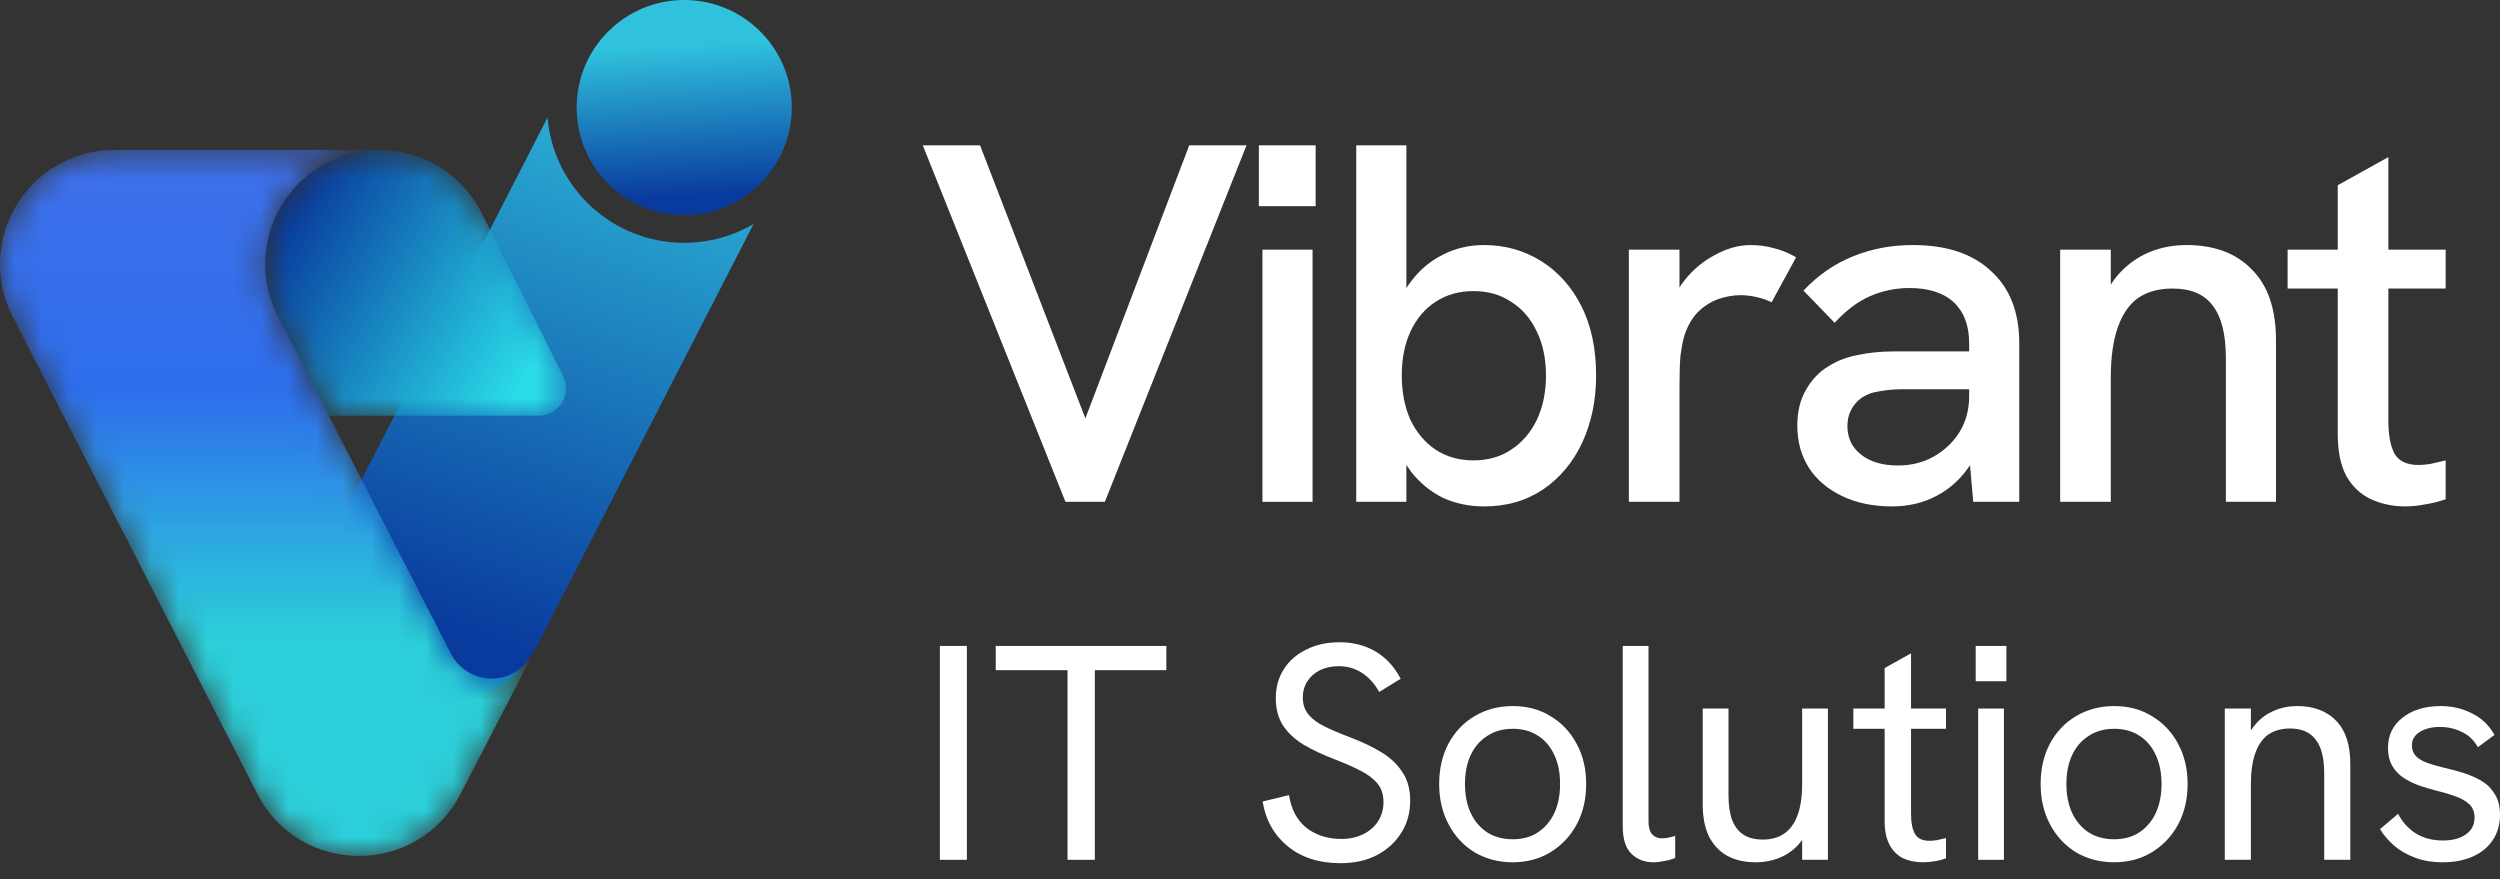 <svg width="91" height="32" viewBox="0 0 91 32" fill="none" xmlns="http://www.w3.org/2000/svg">
<rect x="0" y="0" width="91" height="32" fill="#333333" stroke="none"/>
<path fill-rule="evenodd" clip-rule="evenodd" d="M27.43 8.152C26.689 8.588 25.825 8.838 24.902 8.838C22.286 8.838 20.14 6.829 19.932 4.274L12.098 19.531C11.033 21.605 11.851 24.149 13.924 25.214C15.998 26.279 18.542 25.461 19.607 23.387L27.43 8.152Z" fill="url(#paint0_linear_1154_7617)"/>
<path d="M38.783 18.266L33.589 5.29H35.674L39.788 15.957H39.23L43.288 5.29H45.373L40.217 18.266H38.783Z" fill="white"/>
<path d="M45.953 18.266V9.088H47.777V18.266H45.953ZM45.822 7.505V5.29H47.889V7.505H45.822Z" fill="white"/>
<path d="M54.022 18.433C53.475 18.433 52.973 18.328 52.514 18.117C52.067 17.893 51.682 17.577 51.359 17.167C51.049 16.745 50.813 16.236 50.652 15.641L51.192 15.622V18.266H49.367V5.29H51.192V11.731L50.726 11.62C50.85 11.086 51.068 10.62 51.378 10.223C51.688 9.814 52.067 9.497 52.514 9.274C52.973 9.038 53.475 8.92 54.022 8.92C54.779 8.92 55.467 9.113 56.088 9.497C56.708 9.882 57.199 10.428 57.559 11.136C57.919 11.843 58.098 12.687 58.098 13.667C58.098 14.561 57.931 15.374 57.596 16.106C57.261 16.826 56.783 17.397 56.162 17.819C55.554 18.228 54.841 18.433 54.022 18.433ZM53.63 16.758C54.164 16.758 54.623 16.627 55.008 16.367C55.405 16.106 55.716 15.746 55.939 15.287C56.162 14.815 56.274 14.275 56.274 13.667C56.274 13.059 56.162 12.526 55.939 12.066C55.716 11.595 55.405 11.235 55.008 10.987C54.623 10.726 54.164 10.596 53.63 10.596C53.109 10.596 52.65 10.726 52.253 10.987C51.868 11.235 51.564 11.595 51.341 12.066C51.13 12.526 51.024 13.059 51.024 13.667C51.024 14.275 51.13 14.815 51.341 15.287C51.564 15.746 51.868 16.106 52.253 16.367C52.65 16.627 53.109 16.758 53.63 16.758Z" fill="white"/>
<path d="M59.29 18.266V9.088H61.133V11.564L60.742 11.638C60.804 11.092 60.99 10.62 61.301 10.223C61.623 9.814 62.002 9.497 62.436 9.274C62.871 9.038 63.299 8.92 63.721 8.92C64.019 8.92 64.298 8.957 64.558 9.032C64.832 9.094 65.105 9.206 65.378 9.367L64.484 11.005C64.347 10.931 64.174 10.869 63.963 10.819C63.752 10.769 63.553 10.745 63.367 10.745C63.081 10.745 62.802 10.794 62.529 10.893C62.256 10.993 62.008 11.154 61.785 11.378C61.574 11.601 61.412 11.893 61.301 12.252C61.251 12.426 61.208 12.656 61.17 12.941C61.145 13.214 61.133 13.593 61.133 14.077V18.266H59.29Z" fill="white"/>
<path d="M71.826 18.266L71.677 16.572V12.495C71.677 11.849 71.49 11.353 71.118 11.005C70.746 10.658 70.206 10.484 69.499 10.484C69.002 10.484 68.524 10.583 68.065 10.782C67.618 10.98 67.19 11.303 66.781 11.75L65.645 10.577C66.191 10.006 66.793 9.59 67.451 9.33C68.121 9.057 68.847 8.92 69.629 8.92C70.858 8.92 71.807 9.237 72.477 9.87C73.16 10.49 73.501 11.365 73.501 12.495V18.266H71.826ZM68.866 18.433C68.183 18.433 67.581 18.309 67.06 18.061C66.539 17.813 66.135 17.471 65.85 17.037C65.564 16.59 65.422 16.075 65.422 15.492C65.422 14.983 65.527 14.549 65.738 14.189C65.949 13.816 66.222 13.531 66.557 13.332C66.868 13.134 67.221 12.997 67.618 12.923C68.028 12.836 68.462 12.792 68.921 12.792H71.844V14.17H69.182C68.934 14.17 68.673 14.195 68.4 14.245C68.14 14.282 67.916 14.369 67.73 14.505C67.581 14.617 67.463 14.759 67.376 14.933C67.29 15.095 67.246 15.287 67.246 15.51C67.246 15.945 67.414 16.292 67.749 16.553C68.084 16.814 68.531 16.944 69.089 16.944C69.561 16.944 69.989 16.838 70.374 16.627C70.771 16.404 71.087 16.106 71.323 15.734C71.559 15.349 71.677 14.915 71.677 14.431L72.328 15.287C72.217 15.932 71.999 16.497 71.677 16.981C71.354 17.453 70.951 17.813 70.467 18.061C69.995 18.309 69.461 18.433 68.866 18.433Z" fill="white"/>
<path d="M74.99 18.266V9.088H76.833V11.08L76.461 11.191C76.622 10.683 76.852 10.267 77.15 9.944C77.46 9.609 77.82 9.355 78.23 9.181C78.651 9.007 79.104 8.92 79.588 8.92C80.606 8.92 81.4 9.218 81.971 9.814C82.555 10.397 82.846 11.254 82.846 12.383V18.266H81.022V13.053C81.022 12.172 80.861 11.527 80.538 11.117C80.228 10.707 79.744 10.503 79.086 10.503C78.589 10.503 78.174 10.614 77.838 10.838C77.516 11.061 77.268 11.415 77.094 11.899C76.92 12.383 76.833 12.997 76.833 13.742V18.266H74.99Z" fill="white"/>
<path d="M87.551 18.433C87.105 18.433 86.689 18.346 86.304 18.172C85.932 17.999 85.634 17.72 85.41 17.335C85.199 16.938 85.094 16.429 85.094 15.808V6.742L86.937 5.718V15.324C86.937 15.833 87.011 16.23 87.16 16.516C87.322 16.789 87.613 16.925 88.035 16.925C88.159 16.925 88.302 16.913 88.463 16.888C88.637 16.851 88.823 16.807 89.022 16.758V18.172C88.774 18.259 88.525 18.321 88.277 18.359C88.029 18.408 87.787 18.433 87.551 18.433ZM83.269 10.503V9.088H89.022V10.503H83.269Z" fill="white"/>
<path d="M34.211 31.297V23.512H35.194V31.297H34.211Z" fill="white"/>
<path d="M38.858 31.297V24.394H36.245V23.512H42.455V24.394H39.852V31.297H38.858Z" fill="white"/>
<path d="M48.796 31.42C48.014 31.42 47.373 31.215 46.875 30.806C46.376 30.396 46.07 29.853 45.959 29.175L46.919 28.941C47.001 29.462 47.213 29.86 47.556 30.136C47.906 30.404 48.33 30.538 48.829 30.538C49.12 30.538 49.38 30.482 49.611 30.37C49.842 30.259 50.024 30.102 50.158 29.901C50.292 29.693 50.359 29.458 50.359 29.197C50.359 28.922 50.285 28.695 50.136 28.516C49.987 28.337 49.779 28.181 49.511 28.047C49.25 27.913 48.945 27.779 48.595 27.645C48.163 27.481 47.783 27.302 47.455 27.109C47.135 26.915 46.886 26.684 46.707 26.416C46.528 26.141 46.439 25.805 46.439 25.411C46.439 25.016 46.536 24.666 46.729 24.361C46.923 24.056 47.195 23.817 47.545 23.646C47.895 23.467 48.301 23.378 48.762 23.378C49.254 23.378 49.689 23.49 50.069 23.713C50.449 23.936 50.754 24.268 50.985 24.707L50.203 25.187C50.032 24.882 49.823 24.651 49.578 24.495C49.332 24.331 49.049 24.249 48.729 24.249C48.476 24.249 48.248 24.298 48.047 24.394C47.854 24.491 47.701 24.625 47.589 24.797C47.478 24.968 47.422 25.165 47.422 25.389C47.422 25.627 47.489 25.832 47.623 26.003C47.757 26.167 47.951 26.312 48.204 26.438C48.457 26.565 48.762 26.695 49.12 26.829C49.574 27.001 49.965 27.187 50.292 27.388C50.62 27.589 50.873 27.831 51.052 28.114C51.238 28.389 51.331 28.732 51.331 29.142C51.331 29.581 51.223 29.972 51.007 30.314C50.791 30.657 50.494 30.929 50.114 31.13C49.734 31.323 49.295 31.42 48.796 31.42Z" fill="white"/>
<path d="M55.067 31.387C54.553 31.387 54.092 31.267 53.682 31.029C53.28 30.784 52.963 30.445 52.733 30.013C52.502 29.581 52.386 29.089 52.386 28.538C52.386 27.987 52.498 27.5 52.721 27.075C52.952 26.643 53.269 26.308 53.671 26.07C54.08 25.824 54.546 25.701 55.067 25.701C55.588 25.701 56.046 25.824 56.441 26.07C56.843 26.308 57.16 26.643 57.39 27.075C57.621 27.5 57.737 27.987 57.737 28.538C57.737 29.089 57.621 29.581 57.39 30.013C57.16 30.437 56.843 30.772 56.441 31.018C56.039 31.264 55.581 31.387 55.067 31.387ZM55.067 30.549C55.417 30.549 55.719 30.467 55.972 30.303C56.232 30.132 56.434 29.897 56.575 29.599C56.717 29.294 56.787 28.941 56.787 28.538C56.787 28.129 56.717 27.775 56.575 27.477C56.434 27.172 56.232 26.937 55.972 26.773C55.719 26.61 55.417 26.528 55.067 26.528C54.71 26.528 54.401 26.613 54.14 26.785C53.879 26.948 53.678 27.179 53.537 27.477C53.395 27.775 53.325 28.129 53.325 28.538C53.325 28.941 53.395 29.294 53.537 29.599C53.678 29.897 53.879 30.132 54.14 30.303C54.401 30.467 54.71 30.549 55.067 30.549Z" fill="white"/>
<path d="M60.196 31.387C59.861 31.387 59.589 31.282 59.38 31.074C59.172 30.865 59.068 30.534 59.068 30.08V23.512H60.006V29.901C60.006 30.117 60.05 30.273 60.14 30.37C60.229 30.467 60.348 30.515 60.497 30.515C60.564 30.515 60.639 30.508 60.721 30.493C60.803 30.478 60.888 30.456 60.977 30.426V31.23C60.851 31.282 60.717 31.32 60.575 31.342C60.434 31.372 60.307 31.387 60.196 31.387Z" fill="white"/>
<path d="M63.9 31.387C63.505 31.387 63.163 31.308 62.873 31.152C62.582 30.988 62.359 30.75 62.202 30.437C62.053 30.125 61.979 29.737 61.979 29.276V25.791H62.917V28.941C62.917 29.305 62.962 29.611 63.051 29.856C63.148 30.095 63.289 30.273 63.476 30.392C63.662 30.504 63.893 30.56 64.168 30.56C64.474 30.56 64.73 30.489 64.939 30.348C65.155 30.199 65.319 29.976 65.43 29.678C65.542 29.38 65.598 28.996 65.598 28.527V25.791H66.536V31.297H65.598V30.125H65.832C65.676 30.534 65.427 30.847 65.084 31.063C64.742 31.279 64.347 31.387 63.9 31.387Z" fill="white"/>
<path d="M69.986 31.387C69.726 31.387 69.487 31.338 69.271 31.241C69.063 31.137 68.899 30.973 68.78 30.75C68.661 30.527 68.601 30.24 68.601 29.89V24.316L69.562 23.78V29.644C69.562 29.95 69.61 30.188 69.707 30.359C69.804 30.523 69.979 30.605 70.232 30.605C70.306 30.605 70.396 30.597 70.5 30.582C70.604 30.56 70.716 30.534 70.835 30.504V31.241C70.694 31.294 70.548 31.331 70.4 31.353C70.258 31.375 70.12 31.387 69.986 31.387ZM67.462 26.528V25.791H70.835V26.528H67.462Z" fill="white"/>
<path d="M72.005 31.297V25.791H72.943V31.297H72.005ZM71.915 24.797V23.512H73.032V24.797H71.915Z" fill="white"/>
<path d="M76.959 31.387C76.446 31.387 75.984 31.267 75.574 31.029C75.172 30.784 74.856 30.445 74.625 30.013C74.394 29.581 74.279 29.089 74.279 28.538C74.279 27.987 74.39 27.5 74.614 27.075C74.845 26.643 75.161 26.308 75.563 26.07C75.973 25.824 76.438 25.701 76.959 25.701C77.481 25.701 77.939 25.824 78.333 26.07C78.735 26.308 79.052 26.643 79.283 27.075C79.513 27.5 79.629 27.987 79.629 28.538C79.629 29.089 79.513 29.581 79.283 30.013C79.052 30.437 78.735 30.772 78.333 31.018C77.931 31.264 77.473 31.387 76.959 31.387ZM76.959 30.549C77.309 30.549 77.611 30.467 77.864 30.303C78.125 30.132 78.326 29.897 78.467 29.599C78.609 29.294 78.68 28.941 78.68 28.538C78.68 28.129 78.609 27.775 78.467 27.477C78.326 27.172 78.125 26.937 77.864 26.773C77.611 26.61 77.309 26.528 76.959 26.528C76.602 26.528 76.293 26.613 76.032 26.785C75.772 26.948 75.571 27.179 75.429 27.477C75.288 27.775 75.217 28.129 75.217 28.538C75.217 28.941 75.288 29.294 75.429 29.599C75.571 29.897 75.772 30.132 76.032 30.303C76.293 30.467 76.602 30.549 76.959 30.549Z" fill="white"/>
<path d="M80.982 31.297V25.791H81.932V26.963L81.708 27.042C81.812 26.759 81.954 26.52 82.133 26.327C82.311 26.126 82.527 25.973 82.781 25.869C83.034 25.757 83.313 25.701 83.618 25.701C84.221 25.701 84.694 25.88 85.037 26.237C85.379 26.587 85.551 27.109 85.551 27.801V31.297H84.601V28.147C84.601 27.589 84.497 27.179 84.288 26.919C84.087 26.651 83.778 26.517 83.361 26.517C83.056 26.517 82.795 26.587 82.579 26.729C82.371 26.87 82.211 27.094 82.099 27.399C81.987 27.697 81.932 28.08 81.932 28.549V31.297H80.982Z" fill="white"/>
<path d="M88.911 31.387C88.539 31.387 88.204 31.331 87.906 31.219C87.608 31.107 87.351 30.959 87.135 30.772C86.927 30.586 86.759 30.389 86.633 30.18L87.292 29.622C87.433 29.905 87.642 30.139 87.917 30.326C88.2 30.504 88.535 30.594 88.922 30.594C89.272 30.594 89.552 30.519 89.76 30.37C89.969 30.221 90.073 30.02 90.073 29.767C90.073 29.558 90.01 29.395 89.883 29.276C89.757 29.156 89.589 29.06 89.38 28.985C89.172 28.911 88.945 28.844 88.699 28.784C88.491 28.732 88.278 28.669 88.062 28.594C87.854 28.52 87.664 28.427 87.493 28.315C87.322 28.203 87.184 28.058 87.079 27.879C86.975 27.701 86.923 27.481 86.923 27.22C86.923 26.766 87.098 26.401 87.448 26.126C87.805 25.843 88.271 25.701 88.844 25.701C89.261 25.701 89.641 25.791 89.984 25.969C90.334 26.141 90.605 26.401 90.799 26.751L90.196 27.198C90.047 26.937 89.85 26.751 89.604 26.64C89.365 26.52 89.101 26.461 88.811 26.461C88.52 26.461 88.278 26.52 88.085 26.64C87.891 26.759 87.794 26.922 87.794 27.131C87.794 27.287 87.839 27.414 87.928 27.511C88.018 27.608 88.148 27.689 88.319 27.756C88.498 27.823 88.714 27.887 88.967 27.946C89.198 27.998 89.433 28.062 89.671 28.136C89.909 28.211 90.129 28.308 90.33 28.427C90.531 28.546 90.691 28.706 90.81 28.907C90.937 29.101 91 29.354 91 29.666C91 30.009 90.914 30.311 90.743 30.571C90.572 30.832 90.33 31.033 90.017 31.174C89.704 31.316 89.336 31.387 88.911 31.387Z" fill="white"/>
<mask id="mask0_1154_7617" style="mask-type:luminance" maskUnits="userSpaceOnUse" x="0" y="5" width="20" height="27">
<path d="M19.511 23.593C18.685 25.206 16.951 24.87 16.409 23.787L13.147 17.424L11.972 15.134L10.134 11.548C9.07 9.507 9.862 6.992 11.902 5.928C12.537 5.597 13.219 5.445 13.889 5.456H4.228C3.558 5.445 2.876 5.597 2.241 5.928C0.201 6.992 -0.591 9.507 0.473 11.548L9.373 28.91C10.924 31.904 15.205 31.904 16.756 28.91L19.511 23.593Z" fill="white"/>
</mask>
<g mask="url(#mask0_1154_7617)">
<path d="M19.511 23.593C18.685 25.206 16.951 24.87 16.409 23.787L13.147 17.424L11.972 15.134L10.134 11.548C9.07 9.507 9.862 6.992 11.902 5.928C12.537 5.597 13.219 5.445 13.889 5.456H4.228C3.558 5.445 2.876 5.597 2.241 5.928C0.201 6.992 -0.591 9.507 0.473 11.548L9.373 28.91C10.924 31.904 15.205 31.904 16.756 28.91L19.511 23.593Z" fill="url(#paint1_linear_1154_7617)"/>
</g>
<mask id="mask1_1154_7617" style="mask-type:luminance" maskUnits="userSpaceOnUse" x="9" y="5" width="12" height="11">
<path d="M11.954 15.134L19.607 15.131C20.346 15.13 20.826 14.354 20.497 13.693L17.503 7.696C16.771 6.291 15.35 5.478 13.87 5.456C13.201 5.445 12.519 5.597 11.884 5.928C9.843 6.992 9.051 9.507 10.115 11.548L11.954 15.134Z" fill="white"/>
</mask>
<g mask="url(#mask1_1154_7617)">
<path d="M11.954 15.134L19.607 15.131C20.346 15.13 20.826 14.354 20.497 13.693L17.503 7.696C16.771 6.291 15.35 5.478 13.87 5.456C13.201 5.445 12.519 5.597 11.884 5.928C9.843 6.992 9.051 9.507 10.115 11.548L11.954 15.134Z" fill="url(#paint2_linear_1154_7617)"/>
</g>
<circle cx="24.906" cy="3.916" r="3.916" fill="url(#paint3_linear_1154_7617)"/>
<defs>
<linearGradient id="paint0_linear_1154_7617" x1="21.956" y1="0.795" x2="14.583" y2="22.245" gradientUnits="userSpaceOnUse">
<stop stop-color="#30C2DD"/>
<stop offset="1" stop-color="#093B9E"/>
</linearGradient>
<linearGradient id="paint1_linear_1154_7617" x1="9.755" y1="5.389" x2="9.755" y2="31.035" gradientUnits="userSpaceOnUse">
<stop stop-color="#3F6FEA"/>
<stop offset="0.344" stop-color="#2D6EEC"/>
<stop offset="0.698" stop-color="#2CCFD9"/>
</linearGradient>
<linearGradient id="paint2_linear_1154_7617" x1="19.248" y1="13.747" x2="9.737" y2="8.199" gradientUnits="userSpaceOnUse">
<stop stop-color="#2ADDE9"/>
<stop offset="1" stop-color="#07349A"/>
</linearGradient>
<linearGradient id="paint3_linear_1154_7617" x1="22.284" y1="1.769" x2="22.581" y2="7.263" gradientUnits="userSpaceOnUse">
<stop stop-color="#30C2DD"/>
<stop offset="1" stop-color="#093B9E"/>
</linearGradient>
</defs>
</svg>
